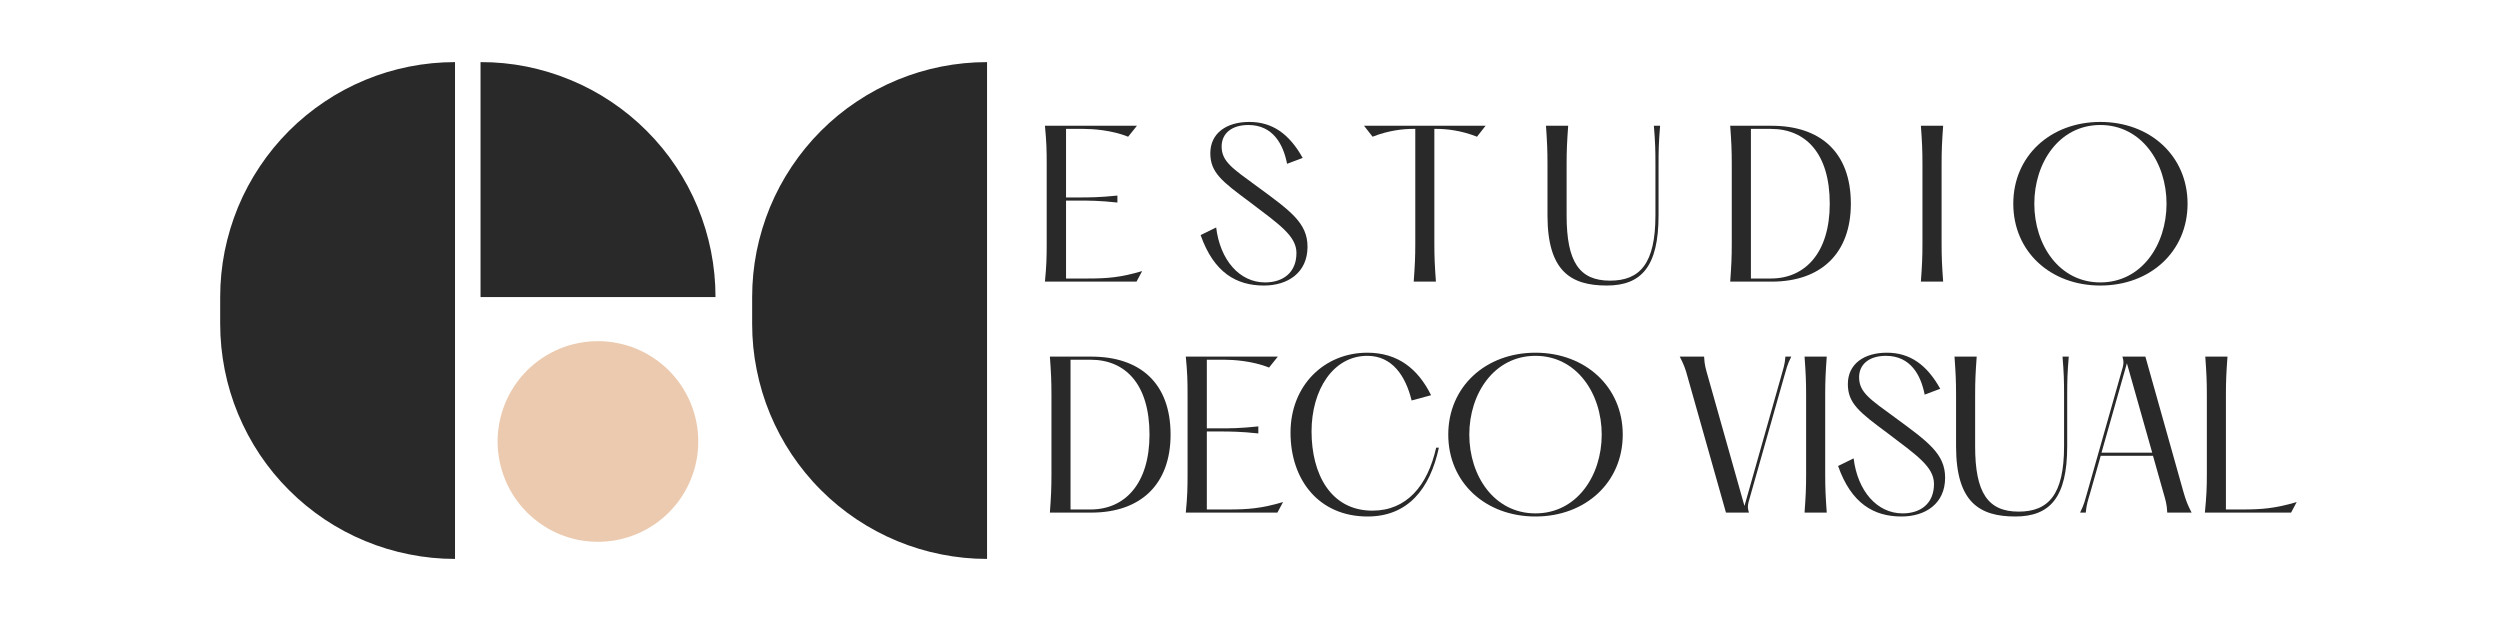 <svg xmlns="http://www.w3.org/2000/svg" xmlns:xlink="http://www.w3.org/1999/xlink" width="200" zoomAndPan="magnify" viewBox="0 0 150 37.5" height="50" preserveAspectRatio="xMidYMid meet" version="1.0"><defs><g/></defs><path fill="#292929" d="M 28.832 3.727 C 29.758 3.723 30.672 3.812 31.582 3.992 C 32.488 4.176 33.371 4.441 34.227 4.797 C 35.082 5.148 35.895 5.582 36.664 6.098 C 37.434 6.613 38.148 7.195 38.801 7.852 C 39.457 8.508 40.043 9.219 40.555 9.988 C 41.07 10.758 41.504 11.57 41.859 12.426 C 42.211 13.281 42.48 14.164 42.66 15.07 C 42.84 15.98 42.93 16.898 42.93 17.824 L 28.832 17.824 Z M 28.832 3.727 " fill-opacity="1" fill-rule="nonzero"/><path fill="#eccaaf" d="M 35.875 20.469 L 35.879 20.469 C 36.273 20.469 36.664 20.508 37.051 20.586 C 37.438 20.66 37.816 20.773 38.18 20.926 C 38.547 21.078 38.895 21.262 39.223 21.484 C 39.551 21.703 39.855 21.953 40.133 22.23 C 40.414 22.512 40.664 22.816 40.883 23.145 C 41.102 23.473 41.285 23.82 41.438 24.184 C 41.59 24.551 41.703 24.926 41.781 25.312 C 41.859 25.699 41.895 26.094 41.895 26.488 C 41.895 26.883 41.859 27.277 41.781 27.664 C 41.703 28.051 41.59 28.426 41.438 28.793 C 41.285 29.156 41.102 29.504 40.883 29.832 C 40.664 30.16 40.414 30.465 40.133 30.746 C 39.855 31.023 39.551 31.273 39.223 31.492 C 38.895 31.715 38.547 31.898 38.18 32.051 C 37.816 32.203 37.438 32.316 37.051 32.395 C 36.664 32.469 36.273 32.508 35.879 32.508 L 35.875 32.508 C 35.48 32.508 35.09 32.469 34.699 32.395 C 34.312 32.316 33.938 32.203 33.57 32.051 C 33.207 31.898 32.859 31.715 32.531 31.492 C 32.203 31.273 31.898 31.023 31.621 30.746 C 31.34 30.465 31.09 30.16 30.871 29.832 C 30.652 29.504 30.465 29.156 30.316 28.793 C 30.164 28.426 30.051 28.051 29.973 27.664 C 29.895 27.277 29.855 26.883 29.855 26.488 C 29.855 26.094 29.895 25.699 29.973 25.312 C 30.051 24.926 30.164 24.551 30.316 24.184 C 30.465 23.82 30.652 23.473 30.871 23.145 C 31.09 22.816 31.34 22.512 31.621 22.23 C 31.898 21.953 32.203 21.703 32.531 21.484 C 32.859 21.262 33.207 21.078 33.57 20.926 C 33.938 20.773 34.312 20.66 34.699 20.586 C 35.09 20.508 35.48 20.469 35.875 20.469 Z M 35.875 20.469 " fill-opacity="1" fill-rule="nonzero"/><path fill="#292929" d="M 45.129 17.824 L 45.129 19.441 C 45.129 20.367 45.219 21.285 45.402 22.191 C 45.582 23.098 45.848 23.98 46.203 24.836 C 46.559 25.691 46.992 26.504 47.504 27.27 C 48.02 28.039 48.602 28.754 49.258 29.406 C 49.91 30.062 50.625 30.645 51.395 31.16 C 52.164 31.672 52.973 32.105 53.828 32.461 C 54.684 32.816 55.566 33.082 56.473 33.262 C 57.379 33.445 58.297 33.535 59.223 33.535 L 59.223 3.727 C 58.297 3.727 57.379 3.816 56.473 3.996 C 55.562 4.176 54.684 4.445 53.828 4.797 C 52.973 5.152 52.16 5.586 51.391 6.102 C 50.621 6.613 49.91 7.199 49.254 7.855 C 48.602 8.508 48.016 9.223 47.504 9.992 C 46.988 10.762 46.555 11.574 46.199 12.43 C 45.848 13.285 45.582 14.164 45.398 15.074 C 45.219 15.98 45.129 16.898 45.129 17.824 Z M 45.129 17.824 " fill-opacity="1" fill-rule="nonzero"/><path fill="#292929" d="M 27.301 3.727 L 27.301 33.535 C 26.375 33.535 25.461 33.445 24.555 33.262 C 23.645 33.082 22.766 32.816 21.91 32.461 C 21.055 32.109 20.242 31.672 19.473 31.16 C 18.707 30.645 17.992 30.062 17.34 29.406 C 16.684 28.754 16.102 28.043 15.586 27.273 C 15.074 26.504 14.641 25.691 14.285 24.836 C 13.93 23.98 13.664 23.102 13.484 22.195 C 13.305 21.285 13.211 20.371 13.211 19.445 L 13.211 17.824 C 13.211 16.898 13.301 15.98 13.48 15.074 C 13.664 14.164 13.93 13.285 14.281 12.43 C 14.637 11.574 15.07 10.762 15.586 9.992 C 16.098 9.223 16.684 8.508 17.336 7.855 C 17.992 7.199 18.703 6.617 19.473 6.102 C 20.242 5.586 21.055 5.152 21.91 4.797 C 22.762 4.445 23.645 4.176 24.551 3.996 C 25.461 3.816 26.375 3.727 27.301 3.727 Z M 27.301 3.727 " fill-opacity="1" fill-rule="nonzero"/><g fill="#292929" fill-opacity="1"><g transform="translate(62.173, 30.756)"><g><path d="M 0.82 0 L 3.301 0 C 6.27 0 8.062 -1.695 8.062 -4.68 C 8.062 -7.793 6.211 -9.359 3.301 -9.359 L 0.82 -9.359 C 0.891 -8.379 0.914 -7.91 0.914 -7.055 L 0.914 -2.305 C 0.914 -1.449 0.891 -0.984 0.82 0 Z M 3.266 -0.188 L 2.059 -0.188 L 2.059 -9.172 L 3.266 -9.172 C 5.336 -9.172 6.797 -7.723 6.797 -4.68 C 6.797 -1.754 5.336 -0.188 3.266 -0.188 Z M 3.266 -0.188 "/></g></g></g><g fill="#292929" fill-opacity="1"><g transform="translate(70.328, 30.756)"><g><path d="M 0.82 -9.359 C 0.914 -8.379 0.926 -7.91 0.926 -7.055 L 0.926 -2.305 C 0.926 -1.449 0.914 -0.984 0.82 0 L 6.316 0 L 6.656 -0.633 C 5.348 -0.246 4.551 -0.188 3.395 -0.188 L 2.082 -0.188 L 2.082 -4.867 L 2.832 -4.867 C 3.453 -4.867 4.082 -4.867 5.172 -4.75 L 5.172 -5.172 C 4.082 -5.055 3.453 -5.055 2.832 -5.055 L 2.082 -5.055 L 2.082 -9.172 L 3.148 -9.172 C 3.676 -9.172 4.82 -9.102 5.816 -8.703 L 6.34 -9.359 Z M 0.82 -9.359 "/></g></g></g><g fill="#292929" fill-opacity="1"><g transform="translate(76.728, 30.756)"><g><path d="M 9.441 -3.895 C 8.926 -1.602 7.664 -0.117 5.617 -0.117 C 3.113 -0.117 1.965 -2.316 1.965 -4.867 C 1.965 -7.371 3.266 -9.406 5.312 -9.406 C 6.797 -9.406 7.605 -8.215 7.969 -6.727 L 9.137 -7.043 C 8.344 -8.645 7.125 -9.594 5.312 -9.594 C 2.738 -9.594 0.703 -7.641 0.703 -4.797 C 0.703 -1.953 2.41 0.234 5.324 0.234 C 7.734 0.234 9.066 -1.402 9.605 -3.895 Z M 9.441 -3.895 "/></g></g></g><g fill="#292929" fill-opacity="1"><g transform="translate(86.193, 30.756)"><g><path d="M 5.934 0.234 C 8.926 0.234 11.172 -1.801 11.172 -4.68 C 11.172 -7.547 8.926 -9.594 5.934 -9.594 C 2.938 -9.594 0.703 -7.547 0.703 -4.68 C 0.703 -1.801 2.938 0.234 5.934 0.234 Z M 5.934 0.047 C 3.453 0.047 1.965 -2.211 1.965 -4.68 C 1.965 -7.137 3.453 -9.406 5.934 -9.406 C 8.414 -9.406 9.91 -7.137 9.91 -4.68 C 9.91 -2.211 8.414 0.047 5.934 0.047 Z M 5.934 0.047 "/></g></g></g><g fill="#292929" fill-opacity="1"><g transform="translate(97.461, 30.756)"><g/></g></g><g fill="#292929" fill-opacity="1"><g transform="translate(100.199, 30.756)"><g><path d="M 0.586 -9.359 C 0.82 -8.902 0.926 -8.645 1.066 -8.109 L 3.359 0 L 4.738 0 C 4.656 -0.258 4.656 -0.387 4.715 -0.633 L 6.855 -8.18 C 6.984 -8.613 7.02 -8.844 7.277 -9.359 L 6.926 -9.359 C 6.891 -8.855 6.785 -8.613 6.668 -8.168 L 4.469 -0.398 L 2.293 -8.109 C 2.152 -8.613 2.07 -8.832 2.047 -9.359 Z M 0.586 -9.359 "/></g></g></g><g fill="#292929" fill-opacity="1"><g transform="translate(107.453, 30.756)"><g><path d="M 0.82 -9.359 C 0.891 -8.379 0.914 -7.91 0.914 -7.055 L 0.914 -2.305 C 0.914 -1.449 0.891 -0.984 0.82 0 L 2.152 0 C 2.082 -0.984 2.059 -1.449 2.059 -2.305 L 2.059 -7.055 C 2.059 -7.91 2.082 -8.379 2.152 -9.359 Z M 0.82 -9.359 "/></g></g></g><g fill="#292929" fill-opacity="1"><g transform="translate(109.816, 30.756)"><g><path d="M 0.469 -2.797 C 1.262 -0.539 2.621 0.234 4.27 0.234 C 5.699 0.234 6.891 -0.527 6.891 -2.094 C 6.891 -3.535 5.852 -4.258 3.859 -5.723 C 2.41 -6.785 1.73 -7.207 1.73 -8.121 C 1.73 -8.891 2.328 -9.406 3.336 -9.406 C 4.832 -9.406 5.441 -8.227 5.664 -7.078 L 6.598 -7.43 C 5.793 -8.879 4.773 -9.594 3.395 -9.594 C 2.035 -9.594 1.055 -8.926 1.055 -7.711 C 1.055 -6.551 1.754 -6.016 3.43 -4.773 C 5.184 -3.441 6.223 -2.75 6.223 -1.719 C 6.223 -0.539 5.418 0.047 4.34 0.047 C 2.797 0.047 1.637 -1.309 1.402 -3.254 Z M 0.469 -2.797 "/></g></g></g><g fill="#292929" fill-opacity="1"><g transform="translate(116.567, 30.756)"><g><path d="M 0.703 -9.359 C 0.773 -8.379 0.797 -7.91 0.797 -7.055 L 0.797 -3.977 C 0.797 -0.645 2.176 0.234 4.352 0.234 C 6.434 0.234 7.465 -0.914 7.465 -3.977 L 7.465 -7.055 C 7.465 -7.91 7.477 -8.379 7.559 -9.359 L 7.184 -9.359 C 7.266 -8.379 7.277 -7.91 7.277 -7.055 L 7.277 -3.977 C 7.277 -1.078 6.34 -0.059 4.551 -0.059 C 2.703 -0.059 1.941 -1.195 1.941 -3.977 L 1.941 -7.055 C 1.941 -7.91 1.965 -8.379 2.035 -9.359 Z M 0.703 -9.359 "/></g></g></g><g fill="#292929" fill-opacity="1"><g transform="translate(124.219, 30.756)"><g><path d="M 6.785 -1.25 L 4.504 -9.359 L 3.125 -9.359 C 3.207 -9.102 3.207 -8.973 3.148 -8.727 L 1.008 -1.184 C 0.879 -0.75 0.844 -0.516 0.586 0 L 0.926 0 C 0.973 -0.504 1.066 -0.75 1.195 -1.195 L 1.824 -3.406 L 4.961 -3.406 L 5.57 -1.25 C 5.711 -0.75 5.793 -0.527 5.816 0 L 7.277 0 C 7.043 -0.457 6.938 -0.715 6.785 -1.25 Z M 1.871 -3.594 L 3.395 -8.961 L 4.914 -3.594 Z M 1.871 -3.594 "/></g></g></g><g fill="#292929" fill-opacity="1"><g transform="translate(131.473, 30.756)"><g><path d="M 0.844 -9.359 C 0.914 -8.379 0.938 -7.91 0.938 -7.055 L 0.938 -2.305 C 0.938 -1.449 0.914 -0.984 0.82 0 L 5.992 0 L 6.328 -0.633 C 5.02 -0.246 4.223 -0.188 3.066 -0.188 L 2.082 -0.188 L 2.082 -7.055 C 2.082 -7.91 2.105 -8.379 2.176 -9.359 Z M 0.844 -9.359 "/></g></g></g><g fill="#292929" fill-opacity="1"><g transform="translate(61.88, 16.898)"><g><path d="M 0.816 -9.352 C 0.91 -8.367 0.922 -7.902 0.922 -7.047 L 0.922 -2.301 C 0.922 -1.449 0.91 -0.98 0.816 0 L 6.312 0 L 6.648 -0.633 C 5.34 -0.246 4.547 -0.188 3.391 -0.188 L 2.082 -0.188 L 2.082 -4.863 L 2.828 -4.863 C 3.449 -4.863 4.078 -4.863 5.164 -4.746 L 5.164 -5.164 C 4.078 -5.051 3.449 -5.051 2.828 -5.051 L 2.082 -5.051 L 2.082 -9.164 L 3.145 -9.164 C 3.672 -9.164 4.816 -9.094 5.809 -8.695 L 6.336 -9.352 Z M 0.816 -9.352 "/></g></g></g><g fill="#292929" fill-opacity="1"><g transform="translate(71.568, 16.898)"><g><path d="M 0.469 -2.793 C 1.262 -0.539 2.617 0.234 4.266 0.234 C 5.691 0.234 6.883 -0.527 6.883 -2.094 C 6.883 -3.531 5.844 -4.254 3.855 -5.715 C 2.406 -6.777 1.73 -7.199 1.73 -8.109 C 1.73 -8.883 2.324 -9.398 3.332 -9.398 C 4.828 -9.398 5.434 -8.215 5.656 -7.07 L 6.594 -7.422 C 5.785 -8.871 4.77 -9.582 3.391 -9.582 C 2.035 -9.582 1.051 -8.918 1.051 -7.703 C 1.051 -6.547 1.754 -6.008 3.426 -4.77 C 5.176 -3.438 6.219 -2.746 6.219 -1.719 C 6.219 -0.539 5.41 0.047 4.336 0.047 C 2.793 0.047 1.637 -1.309 1.402 -3.25 Z M 0.469 -2.793 "/></g></g></g><g fill="#292929" fill-opacity="1"><g transform="translate(81.608, 16.898)"><g><path d="M 7.527 -9.352 L 0.234 -9.352 L 0.746 -8.695 C 1.754 -9.094 2.652 -9.164 3.168 -9.164 L 3.309 -9.164 L 3.309 -2.301 C 3.309 -1.449 3.285 -0.98 3.215 0 L 4.547 0 C 4.477 -0.98 4.453 -1.449 4.453 -2.301 L 4.453 -9.164 L 4.594 -9.164 C 5.109 -9.164 6.008 -9.094 7.012 -8.695 Z M 7.527 -9.352 "/></g></g></g><g fill="#292929" fill-opacity="1"><g transform="translate(92.056, 16.898)"><g><path d="M 0.703 -9.352 C 0.77 -8.367 0.793 -7.902 0.793 -7.047 L 0.793 -3.973 C 0.793 -0.645 2.176 0.234 4.348 0.234 C 6.43 0.234 7.457 -0.91 7.457 -3.973 L 7.457 -7.047 C 7.457 -7.902 7.469 -8.367 7.551 -9.352 L 7.176 -9.352 C 7.258 -8.367 7.27 -7.902 7.27 -7.047 L 7.27 -3.973 C 7.27 -1.074 6.336 -0.059 4.547 -0.059 C 2.699 -0.059 1.941 -1.191 1.941 -3.973 L 1.941 -7.047 C 1.941 -7.902 1.965 -8.367 2.035 -9.352 Z M 0.703 -9.352 "/></g></g></g><g fill="#292929" fill-opacity="1"><g transform="translate(102.996, 16.898)"><g><path d="M 0.816 0 L 3.297 0 C 6.266 0 8.055 -1.695 8.055 -4.676 C 8.055 -7.785 6.207 -9.352 3.297 -9.352 L 0.816 -9.352 C 0.887 -8.367 0.91 -7.902 0.91 -7.047 L 0.91 -2.301 C 0.91 -1.449 0.887 -0.98 0.816 0 Z M 3.262 -0.188 L 2.059 -0.188 L 2.059 -9.164 L 3.262 -9.164 C 5.328 -9.164 6.789 -7.715 6.789 -4.676 C 6.789 -1.754 5.328 -0.188 3.262 -0.188 Z M 3.262 -0.188 "/></g></g></g><g fill="#292929" fill-opacity="1"><g transform="translate(114.437, 16.898)"><g><path d="M 0.816 -9.352 C 0.887 -8.367 0.91 -7.902 0.91 -7.047 L 0.91 -2.301 C 0.91 -1.449 0.887 -0.98 0.816 0 L 2.152 0 C 2.082 -0.98 2.059 -1.449 2.059 -2.301 L 2.059 -7.047 C 2.059 -7.902 2.082 -8.367 2.152 -9.352 Z M 0.816 -9.352 "/></g></g></g><g fill="#292929" fill-opacity="1"><g transform="translate(120.094, 16.898)"><g><path d="M 5.926 0.234 C 8.918 0.234 11.16 -1.801 11.16 -4.676 C 11.16 -7.539 8.918 -9.582 5.926 -9.582 C 2.934 -9.582 0.703 -7.539 0.703 -4.676 C 0.703 -1.801 2.934 0.234 5.926 0.234 Z M 5.926 0.047 C 3.449 0.047 1.965 -2.211 1.965 -4.676 C 1.965 -7.129 3.449 -9.398 5.926 -9.398 C 8.402 -9.398 9.898 -7.129 9.898 -4.676 C 9.898 -2.211 8.402 0.047 5.926 0.047 Z M 5.926 0.047 "/></g></g></g></svg>
